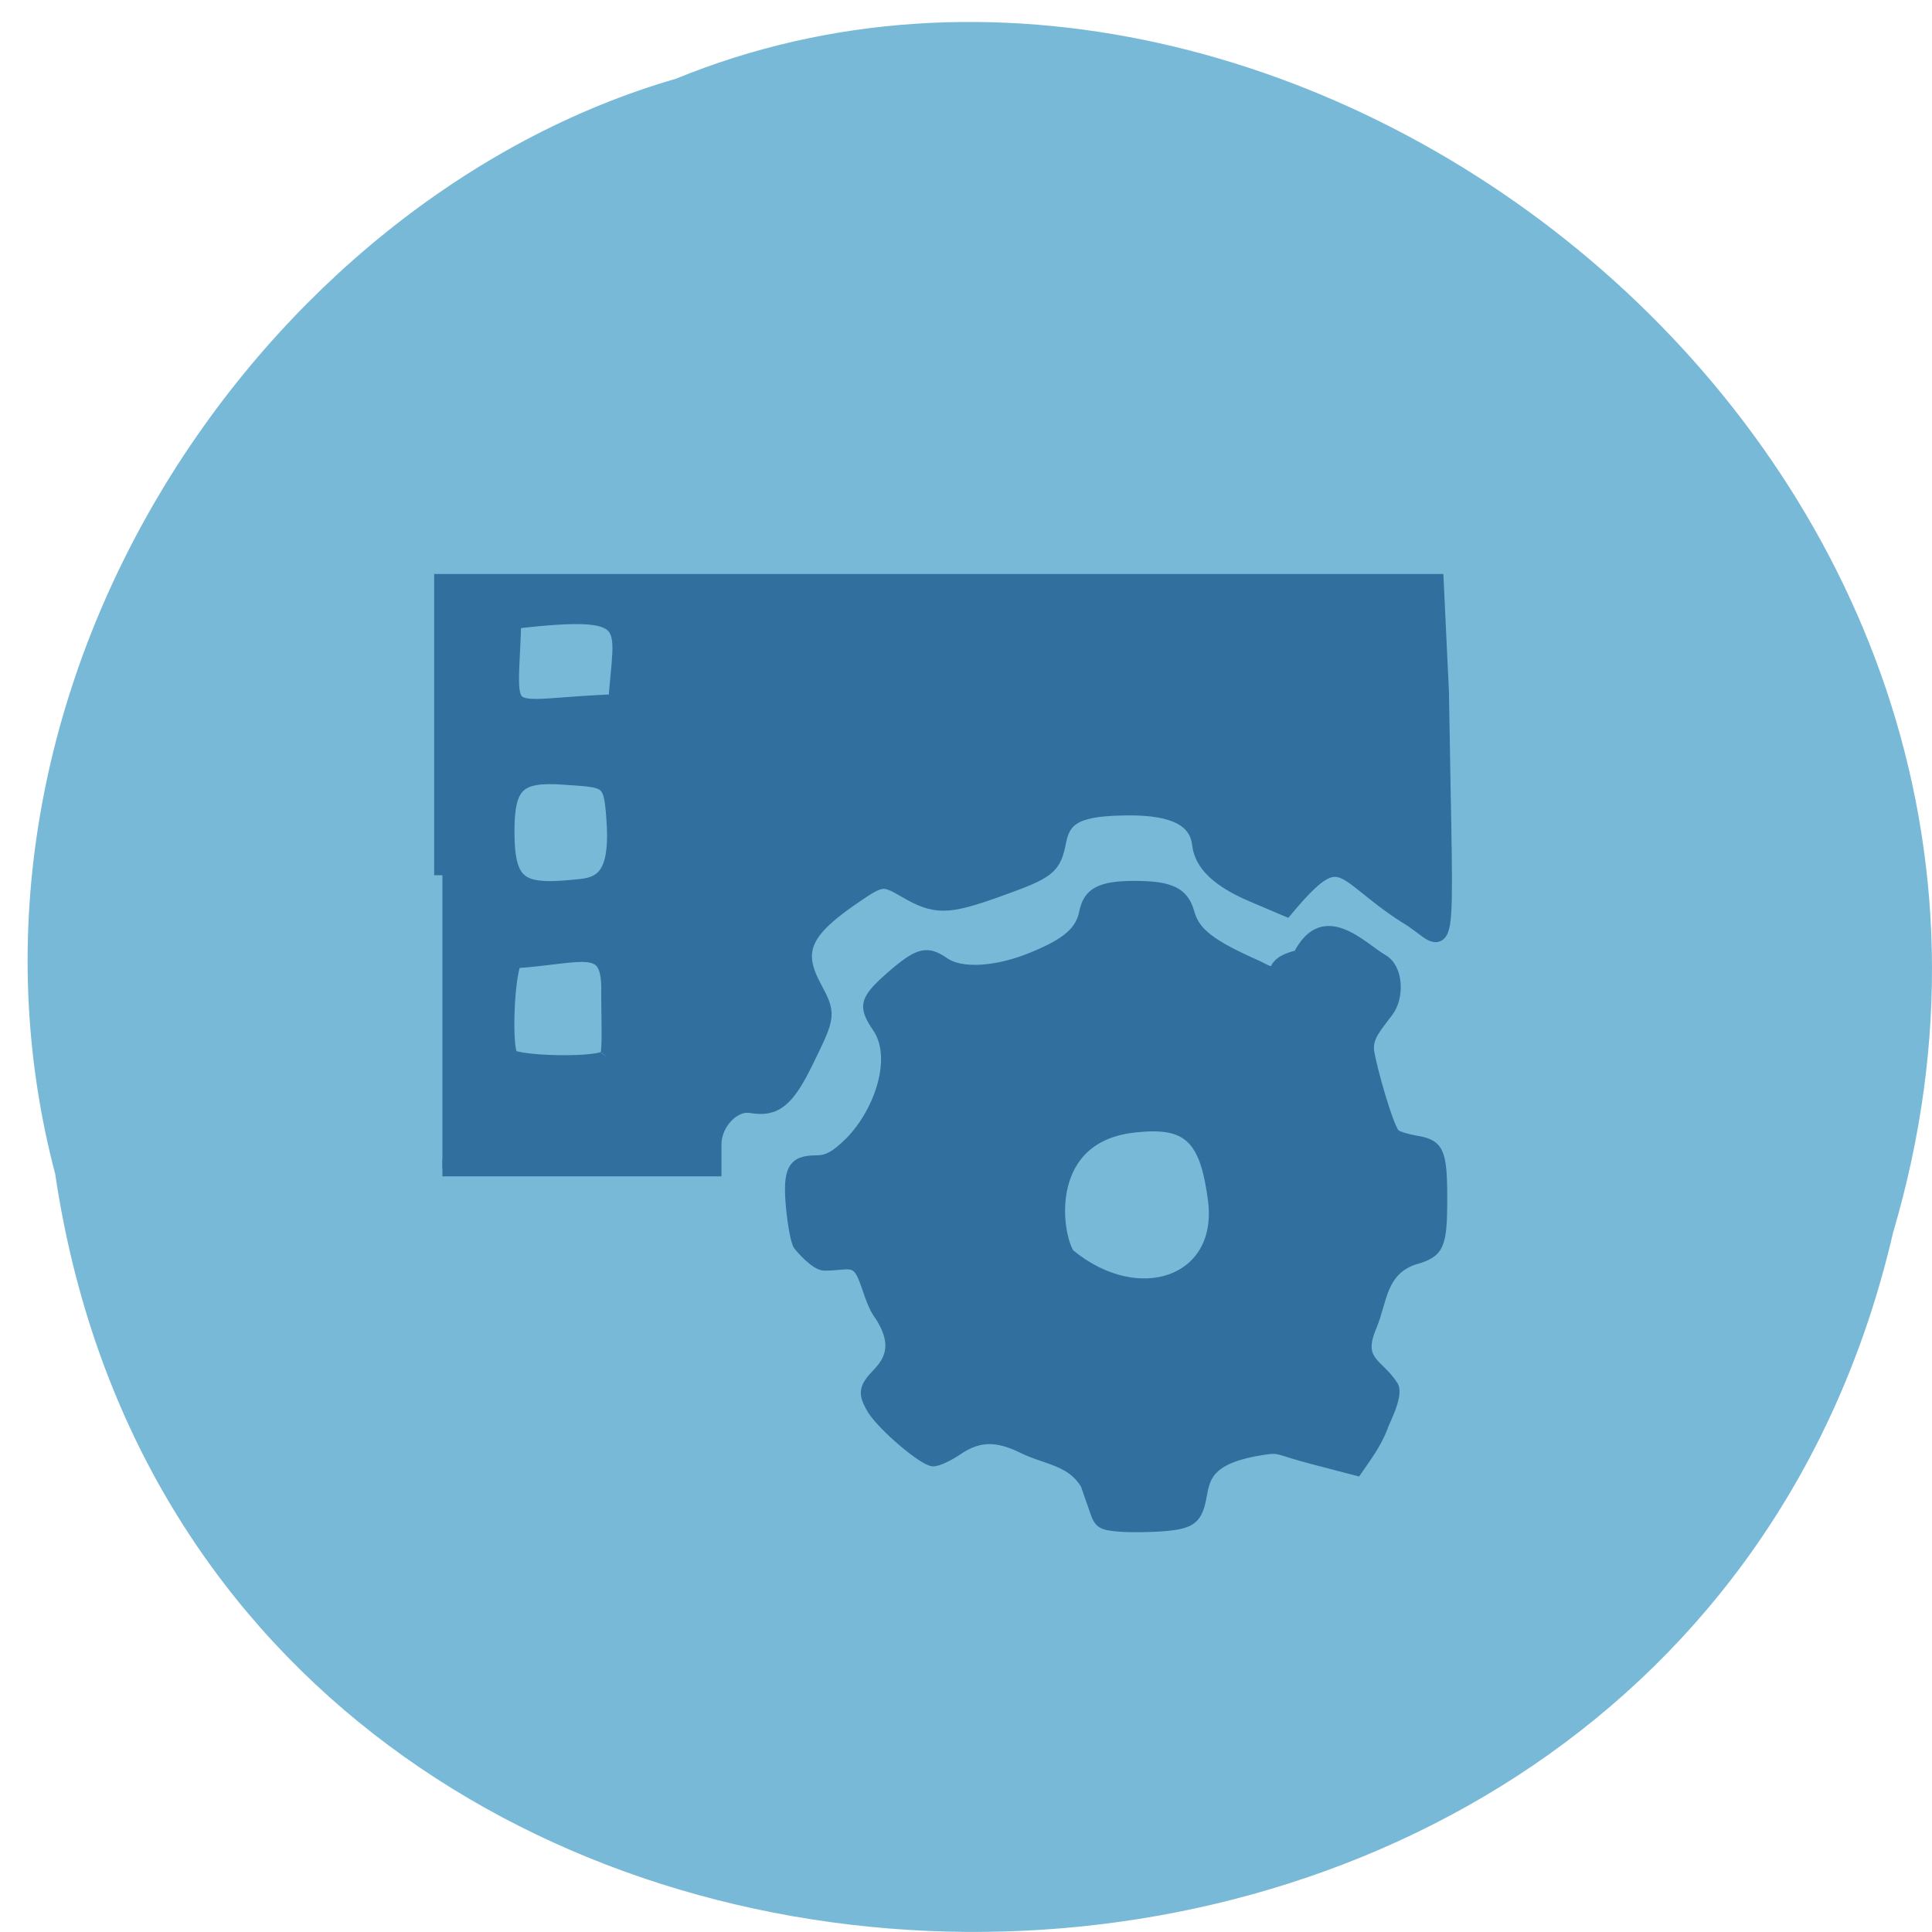 <svg xmlns="http://www.w3.org/2000/svg" viewBox="0 0 32 32"><path d="m 0.918 19.469 c 2.441 16.297 26.762 16.785 30.438 0.945 c 3.785 -12.824 -9.914 -23.309 -20.16 -19.11 c -6.863 1.984 -12.406 10.113 -10.277 18.16" fill="#78b9d7"/><g fill="#306f9e" stroke="#306f9e"><path d="m 68.43 118.62 v -37.605 h 128.5 l 0.673 14.05 c 0.581 37.636 1.345 32.02 -4.525 28.652 c -8.683 -5.524 -8.133 -9.621 -15.501 -0.911 l -4.25 -1.791 c -4.311 -1.821 -6.512 -3.855 -6.818 -6.343 c -0.367 -3.278 -3.333 -4.826 -9.264 -4.796 c -6.359 0.03 -8.469 1 -9.141 4.249 c -0.673 3.46 -1.162 3.855 -8.01 6.283 c -6.359 2.246 -7.857 2.276 -11.71 0.061 c -2.996 -1.73 -3.149 -1.7 -7.429 1.244 c -5.931 4.128 -7 6.738 -4.555 11.26 c 1.896 3.551 1.896 3.551 -0.917 9.287 c -2.538 5.19 -4.01 6.374 -7.154 5.827 c -2.324 -0.364 -4.861 2.276 -4.861 5.099 v 3.035 h -35.04 m 21.401 -14.204 c 0.428 -0.607 0.214 -5.251 0.214 -8.225 c 0.214 -7.193 -3.333 -4.856 -12.382 -4.28 c -1.039 1.912 -1.376 11.533 -0.459 12.474 c 0.948 0.941 11.862 1.214 12.627 0.03 m -3.394 -21.853 c 2.721 -0.304 4.617 -1.609 4.341 -7.74 c -0.367 -6.404 -0.611 -6.07 -6.696 -6.495 c -5.931 -0.425 -7.399 1 -7.399 7.07 c 0 7.345 2.048 8.01 9.753 7.163 m -8.866 -34.24 c -0.428 13.901 -2.324 11.08 13.391 10.532 c 0.673 -10.35 3.18 -12.383 -13.391 -10.532" transform="matrix(0.128 0 0 0.129 -1.431 -0.806)" stroke-width="2.137"/><path d="m 159.09 206.99 c -2.232 -0.182 -2.629 -0.425 -3.149 -1.942 c -0.336 -0.971 -0.887 -2.55 -1.223 -3.49 c -1.865 -3.096 -4.983 -3.096 -8.163 -4.644 c -3.302 -1.609 -5.626 -1.548 -8.255 0.212 c -1.192 0.819 -2.66 1.487 -3.241 1.487 c -1.254 0 -6.604 -4.522 -7.949 -6.677 c -1.254 -2.094 -1.162 -2.853 0.734 -4.796 c 2.048 -2.094 2.14 -4.28 0.275 -7.193 c -1.162 -1.518 -1.559 -3.581 -2.232 -5.099 c -0.978 -2.246 -1.987 -1.366 -4.922 -1.366 c -1.162 0 -3.118 -2.216 -3.424 -2.641 c -0.306 -0.395 -0.734 -2.61 -0.948 -4.887 c -0.459 -4.887 0.214 -6.101 3.333 -6.101 c 1.468 0 2.476 -0.577 4.372 -2.428 c 3.822 -3.946 6.05 -10.714 3.516 -14.478 c -2.02 -2.944 -1.773 -3.733 2.293 -7.193 c 3.088 -2.58 4.219 -2.823 6.39 -1.335 c 2.14 1.518 6.757 1.244 11.404 -0.668 c 4.403 -1.791 6.145 -3.278 6.634 -5.706 c 0.52 -2.58 2.14 -3.43 6.573 -3.43 c 4.708 0 6.42 0.85 7.154 3.46 c 0.703 2.55 2.69 4.097 8.866 6.799 c 3.516 1.851 0.428 -0.304 5.106 -1.366 c 3.333 -6.495 8.316 -1.032 11.04 0.546 c 2.048 1.153 2.171 4.887 0.734 6.799 c -1.437 1.942 -2.752 3.217 -2.476 5.069 c 0.336 2.246 2.476 9.652 3.302 10.532 c 0.245 0.273 1.437 0.637 2.599 0.85 c 3.118 0.486 3.547 1.366 3.547 7.527 c 0 6.161 -0.397 6.981 -3.699 7.891 c -4.219 1.457 -4.04 5.251 -5.442 8.559 c -1.926 4.492 0.917 4.583 2.782 7.527 c 0.825 1.305 -1.345 5.069 -1.345 5.433 c -0.887 2.185 -1.987 3.612 -3.363 5.585 l -5.626 -1.457 c -4.831 -1.244 -4.25 -1.578 -6.451 -1.244 c -7 1.032 -7.521 3.399 -7.949 5.736 c -0.55 3.126 -1.315 3.764 -4.922 4.067 c -1.804 0.152 -4.464 0.182 -5.87 0.061 m 12.11 -41.915 c -1.039 -8.01 -3.21 -10.05 -9.906 -9.348 c -11.832 1.123 -10.334 13.294 -8.591 16.12 c 8.897 7.315 19.812 3.581 18.497 -6.768" transform="matrix(0.128 0 0 0.129 -1.83 -1.409)" stroke-width="1.178"/></g></svg>